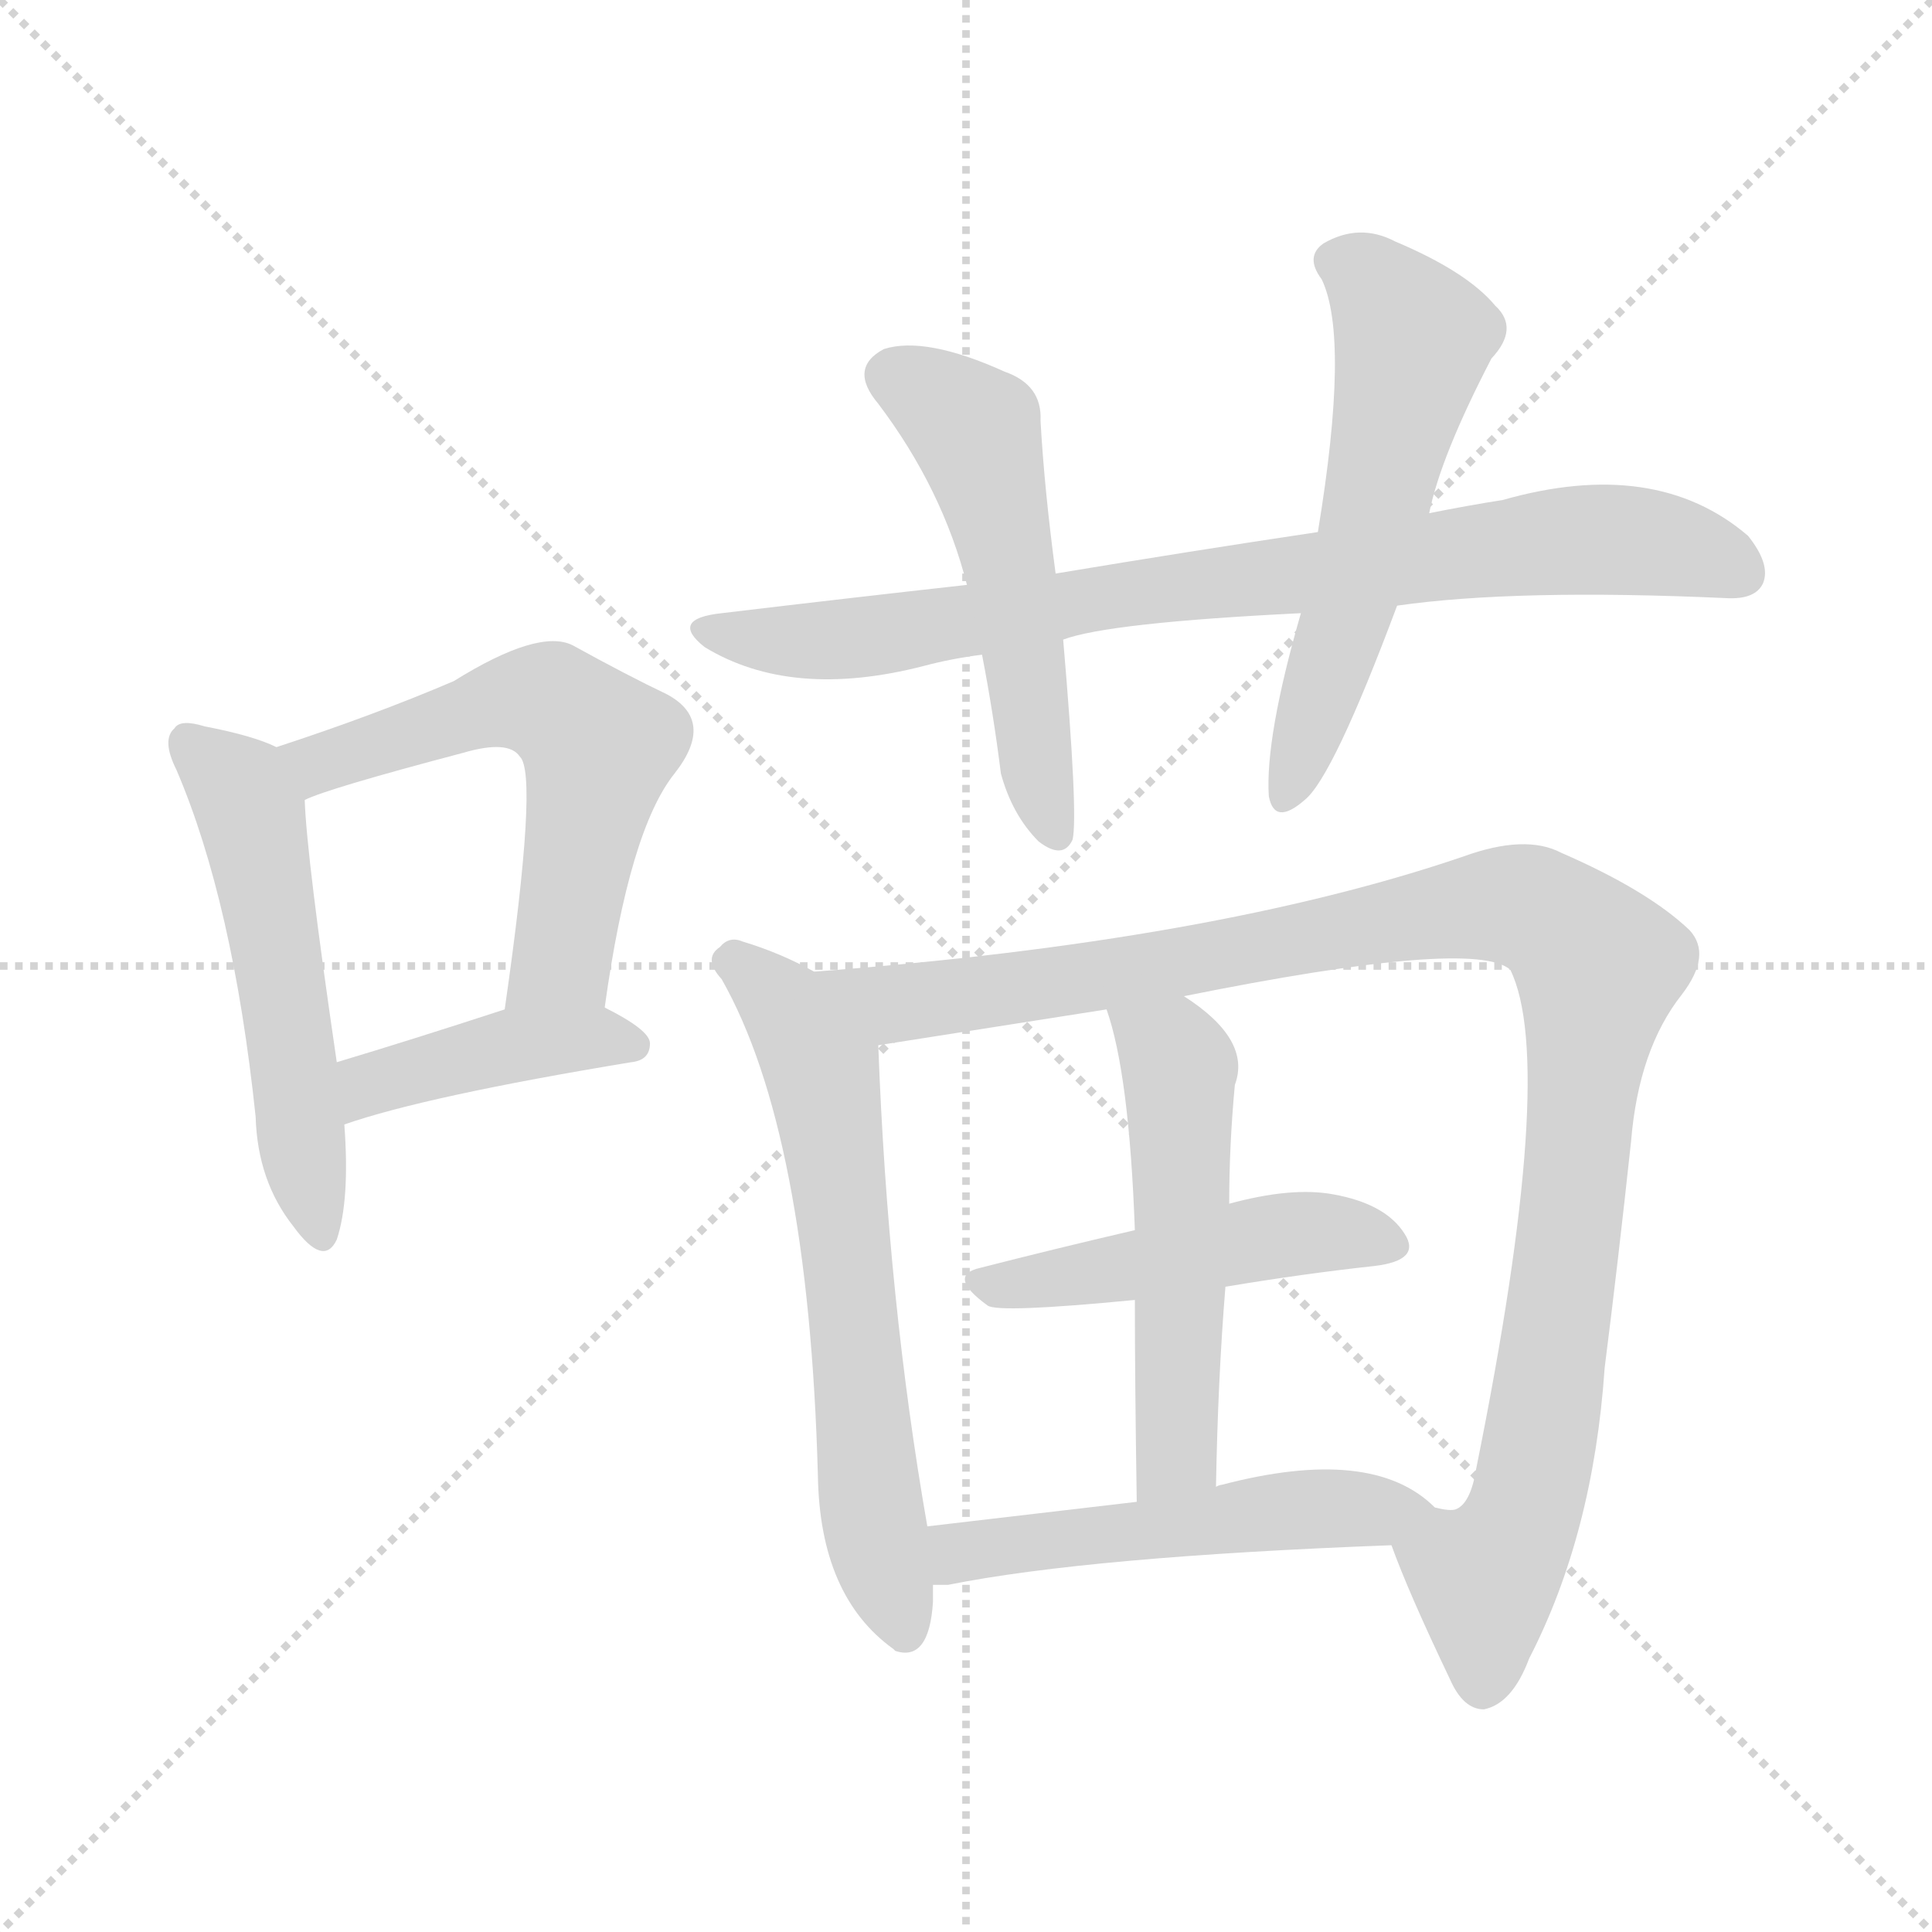 <svg version="1.1" viewBox="0 0 1024 1024" xmlns="http://www.w3.org/2000/svg">
  <g stroke="lightgray" stroke-dasharray="1,1" stroke-width="1" transform="scale(4, 4)">
    <line x1="0" y1="0" x2="256" y2="256"></line>
    <line x1="256" y1="0" x2="0" y2="256"></line>
    <line x1="128" y1="0" x2="128" y2="256"></line>
    <line x1="0" y1="128" x2="256" y2="128"></line>
  </g>
<g transform="scale(1, -1) translate(0, -900)">
   <style type="text/css">
    @keyframes keyframes0 {
      from {
       stroke: blue;
       stroke-dashoffset: 529;
       stroke-width: 128;
       }
       63% {
       animation-timing-function: step-end;
       stroke: blue;
       stroke-dashoffset: 0;
       stroke-width: 128;
       }
       to {
       stroke: black;
       stroke-width: 1024;
       }
       }
       #make-me-a-hanzi-animation-0 {
         animation: keyframes0 0.681s both;
         animation-delay: 0s;
         animation-timing-function: linear;
       }
    @keyframes keyframes1 {
      from {
       stroke: blue;
       stroke-dashoffset: 575;
       stroke-width: 128;
       }
       65% {
       animation-timing-function: step-end;
       stroke: blue;
       stroke-dashoffset: 0;
       stroke-width: 128;
       }
       to {
       stroke: black;
       stroke-width: 1024;
       }
       }
       #make-me-a-hanzi-animation-1 {
         animation: keyframes1 0.718s both;
         animation-delay: 0.681s;
         animation-timing-function: linear;
       }
    @keyframes keyframes2 {
      from {
       stroke: blue;
       stroke-dashoffset: 416;
       stroke-width: 128;
       }
       58% {
       animation-timing-function: step-end;
       stroke: blue;
       stroke-dashoffset: 0;
       stroke-width: 128;
       }
       to {
       stroke: black;
       stroke-width: 1024;
       }
       }
       #make-me-a-hanzi-animation-2 {
         animation: keyframes2 0.589s both;
         animation-delay: 1.398s;
         animation-timing-function: linear;
       }
    @keyframes keyframes3 {
      from {
       stroke: blue;
       stroke-dashoffset: 809;
       stroke-width: 128;
       }
       72% {
       animation-timing-function: step-end;
       stroke: blue;
       stroke-dashoffset: 0;
       stroke-width: 128;
       }
       to {
       stroke: black;
       stroke-width: 1024;
       }
       }
       #make-me-a-hanzi-animation-3 {
         animation: keyframes3 0.908s both;
         animation-delay: 1.987s;
         animation-timing-function: linear;
       }
    @keyframes keyframes4 {
      from {
       stroke: blue;
       stroke-dashoffset: 524;
       stroke-width: 128;
       }
       63% {
       animation-timing-function: step-end;
       stroke: blue;
       stroke-dashoffset: 0;
       stroke-width: 128;
       }
       to {
       stroke: black;
       stroke-width: 1024;
       }
       }
       #make-me-a-hanzi-animation-4 {
         animation: keyframes4 0.676s both;
         animation-delay: 2.895s;
         animation-timing-function: linear;
       }
    @keyframes keyframes5 {
      from {
       stroke: blue;
       stroke-dashoffset: 566;
       stroke-width: 128;
       }
       65% {
       animation-timing-function: step-end;
       stroke: blue;
       stroke-dashoffset: 0;
       stroke-width: 128;
       }
       to {
       stroke: black;
       stroke-width: 1024;
       }
       }
       #make-me-a-hanzi-animation-5 {
         animation: keyframes5 0.711s both;
         animation-delay: 3.572s;
         animation-timing-function: linear;
       }
    @keyframes keyframes6 {
      from {
       stroke: blue;
       stroke-dashoffset: 638;
       stroke-width: 128;
       }
       67% {
       animation-timing-function: step-end;
       stroke: blue;
       stroke-dashoffset: 0;
       stroke-width: 128;
       }
       to {
       stroke: black;
       stroke-width: 1024;
       }
       }
       #make-me-a-hanzi-animation-6 {
         animation: keyframes6 0.769s both;
         animation-delay: 4.282s;
         animation-timing-function: linear;
       }
    @keyframes keyframes7 {
      from {
       stroke: blue;
       stroke-dashoffset: 1073;
       stroke-width: 128;
       }
       78% {
       animation-timing-function: step-end;
       stroke: blue;
       stroke-dashoffset: 0;
       stroke-width: 128;
       }
       to {
       stroke: black;
       stroke-width: 1024;
       }
       }
       #make-me-a-hanzi-animation-7 {
         animation: keyframes7 1.123s both;
         animation-delay: 5.052s;
         animation-timing-function: linear;
       }
    @keyframes keyframes8 {
      from {
       stroke: blue;
       stroke-dashoffset: 472;
       stroke-width: 128;
       }
       61% {
       animation-timing-function: step-end;
       stroke: blue;
       stroke-dashoffset: 0;
       stroke-width: 128;
       }
       to {
       stroke: black;
       stroke-width: 1024;
       }
       }
       #make-me-a-hanzi-animation-8 {
         animation: keyframes8 0.634s both;
         animation-delay: 6.175s;
         animation-timing-function: linear;
       }
    @keyframes keyframes9 {
      from {
       stroke: blue;
       stroke-dashoffset: 524;
       stroke-width: 128;
       }
       63% {
       animation-timing-function: step-end;
       stroke: blue;
       stroke-dashoffset: 0;
       stroke-width: 128;
       }
       to {
       stroke: black;
       stroke-width: 1024;
       }
       }
       #make-me-a-hanzi-animation-9 {
         animation: keyframes9 0.676s both;
         animation-delay: 6.809s;
         animation-timing-function: linear;
       }
    @keyframes keyframes10 {
      from {
       stroke: blue;
       stroke-dashoffset: 513;
       stroke-width: 128;
       }
       63% {
       animation-timing-function: step-end;
       stroke: blue;
       stroke-dashoffset: 0;
       stroke-width: 128;
       }
       to {
       stroke: black;
       stroke-width: 1024;
       }
       }
       #make-me-a-hanzi-animation-10 {
         animation: keyframes10 0.667s both;
         animation-delay: 7.485s;
         animation-timing-function: linear;
       }
</style>
<path d="M 146.5 504.0 Q 134.5 510.0 108.5 515.0 Q 95.5 519.0 92.5 514.0 Q 85.5 508.0 93.5 492.0 Q 123.5 422.0 135.5 308.0 Q 136.5 274.0 155.5 250.0 Q 171.5 228.0 178.5 243.0 Q 185.5 264.0 182.5 304.0 L 178.5 337.0 Q 162.5 446.0 161.5 476.0 C 160.5 498.0 160.5 498.0 146.5 504.0 Z" fill="lightgray"></path> 
<path d="M 320.5 366.0 Q 333.5 460.0 357.5 490.0 Q 379.5 518.0 353.5 532.0 Q 332.5 542.0 303.5 558.0 Q 285.5 567.0 240.5 539.0 Q 198.5 521.0 146.5 504.0 C 118.5 495.0 133.5 465.0 161.5 476.0 Q 173.5 482.0 245.5 501.0 Q 269.5 508.0 275.5 499.0 Q 285.5 490.0 267.5 365.0 C 263.5 335.0 316.5 336.0 320.5 366.0 Z" fill="lightgray"></path> 
<path d="M 182.5 304.0 Q 225.5 319.0 334.5 337.0 Q 344.5 338.0 344.5 347.0 Q 344.5 354.0 320.5 366.0 C 301.5 376.0 296.5 374.0 267.5 365.0 Q 218.5 349.0 178.5 337.0 C 149.5 328.0 154.5 294.0 182.5 304.0 Z" fill="lightgray"></path> 
<path d="M 740.5 579.0 Q 803.5 588.0 914.5 583.0 Q 930.5 582.0 934.5 591.0 Q 938.5 601.0 926.5 616.0 Q 877.5 658.0 796.5 635.0 Q 777.5 632.0 757.5 628.0 L 698.5 618.0 Q 631.5 608.0 559.5 596.0 L 512.5 590.0 Q 449.5 583.0 382.5 575.0 Q 354.5 572.0 373.5 557.0 Q 419.5 529.0 489.5 547.0 Q 504.5 551.0 520.5 553.0 L 563.5 561.0 Q 587.5 570.0 689.5 575.0 L 740.5 579.0 Z" fill="lightgray"></path> 
<path d="M 559.5 596.0 Q 553.5 641.0 551.5 677.0 Q 552.5 696.0 532.5 703.0 Q 490.5 722.0 468.5 715.0 Q 449.5 705.0 465.5 686.0 Q 499.5 641.0 512.5 590.0 L 520.5 553.0 Q 526.5 522.0 530.5 490.0 Q 536.5 468.0 550.5 454.0 Q 563.5 444.0 568.5 455.0 Q 571.5 468.0 563.5 561.0 L 559.5 596.0 Z" fill="lightgray"></path> 
<path d="M 757.5 628.0 Q 763.5 658.0 790.5 710.0 Q 805.5 726.0 792.5 738.0 Q 777.5 756.0 739.5 772.0 Q 720.5 782.0 701.5 771.0 Q 691.5 764.0 700.5 752.0 Q 715.5 721.0 698.5 618.0 L 689.5 575.0 Q 670.5 509.0 672.5 478.0 Q 675.5 462.0 691.5 476.0 Q 706.5 488.0 740.5 579.0 L 757.5 628.0 Z" fill="lightgray"></path> 
<path d="M 431.5 385.0 Q 413.5 395.0 393.5 401.0 Q 386.5 404.0 381.5 398.0 Q 372.5 392.0 382.5 381.0 Q 428.5 300.0 433.5 118.0 Q 434.5 54.0 473.5 26.0 L 474.5 25.0 Q 492.5 19.0 494.5 51.0 Q 494.5 55.0 494.5 60.0 L 491.5 91.0 Q 470.5 211.0 465.5 346.0 C 464.5 368.0 458.5 371.0 431.5 385.0 Z" fill="lightgray"></path> 
<path d="M 737.5 81.0 Q 746.5 56.0 768.5 10.0 Q 775.5 -6.0 786.5 -6.0 Q 801.5 -3.0 810.5 21.0 Q 844.5 87.0 850.5 175.0 Q 857.5 230.0 864.5 295.0 Q 868.5 344.0 891.5 373.0 Q 907.5 394.0 895.5 407.0 Q 873.5 428.0 827.5 448.0 Q 808.5 458.0 775.5 446.0 Q 643.5 401.0 431.5 385.0 C 401.5 383.0 435.5 341.0 465.5 346.0 L 586.5 365.0 L 627.5 372.0 Q 781.5 403.0 800.5 386.0 Q 825.5 335.0 782.5 122.0 Q 779.5 103.0 771.5 100.0 Q 768.5 99.0 760.5 101.0 C 734.5 88.0 734.5 88.0 737.5 81.0 Z" fill="lightgray"></path> 
<path d="M 649.5 218.0 Q 691.5 225.0 728.5 229.0 Q 753.5 232.0 744.5 246.0 Q 734.5 262.0 706.5 267.0 Q 684.5 271.0 651.5 262.0 L 601.5 248.0 Q 558.5 238.0 519.5 228.0 Q 501.5 224.0 523.5 208.0 Q 529.5 204.0 601.5 211.0 L 649.5 218.0 Z" fill="lightgray"></path> 
<path d="M 644.5 112.0 Q 645.5 169.0 649.5 218.0 L 651.5 262.0 Q 651.5 293.0 654.5 325.0 Q 663.5 349.0 627.5 372.0 C 602.5 389.0 577.5 394.0 586.5 365.0 Q 598.5 331.0 601.5 248.0 L 601.5 211.0 Q 601.5 168.0 602.5 104.0 C 602.5 74.0 643.5 82.0 644.5 112.0 Z" fill="lightgray"></path> 
<path d="M 494.5 60.0 Q 497.5 60.0 502.5 60.0 Q 577.5 75.0 737.5 81.0 C 767.5 82.0 781.5 83.0 760.5 101.0 Q 727.5 134.0 647.5 113.0 Q 646.5 113.0 644.5 112.0 L 602.5 104.0 Q 542.5 97.0 491.5 91.0 C 461.5 87.0 464.5 60.0 494.5 60.0 Z" fill="lightgray"></path> 
      <clipPath id="make-me-a-hanzi-clip-0">
      <path d="M 146.5 504.0 Q 134.5 510.0 108.5 515.0 Q 95.5 519.0 92.5 514.0 Q 85.5 508.0 93.5 492.0 Q 123.5 422.0 135.5 308.0 Q 136.5 274.0 155.5 250.0 Q 171.5 228.0 178.5 243.0 Q 185.5 264.0 182.5 304.0 L 178.5 337.0 Q 162.5 446.0 161.5 476.0 C 160.5 498.0 160.5 498.0 146.5 504.0 Z" fill="lightgray"></path>
      </clipPath>
      <path clip-path="url(#make-me-a-hanzi-clip-0)" d="M 99.5 506.0 L 127.5 482.0 L 132.5 470.0 L 167.5 250.0 " fill="none" id="make-me-a-hanzi-animation-0" stroke-dasharray="401 802" stroke-linecap="round"></path>

      <clipPath id="make-me-a-hanzi-clip-1">
      <path d="M 320.5 366.0 Q 333.5 460.0 357.5 490.0 Q 379.5 518.0 353.5 532.0 Q 332.5 542.0 303.5 558.0 Q 285.5 567.0 240.5 539.0 Q 198.5 521.0 146.5 504.0 C 118.5 495.0 133.5 465.0 161.5 476.0 Q 173.5 482.0 245.5 501.0 Q 269.5 508.0 275.5 499.0 Q 285.5 490.0 267.5 365.0 C 263.5 335.0 316.5 336.0 320.5 366.0 Z" fill="lightgray"></path>
      </clipPath>
      <path clip-path="url(#make-me-a-hanzi-clip-1)" d="M 155.5 500.0 L 168.5 495.0 L 275.5 529.0 L 295.5 526.0 L 308.5 515.0 L 317.5 504.0 L 297.5 392.0 L 273.5 378.0 " fill="none" id="make-me-a-hanzi-animation-1" stroke-dasharray="447 894" stroke-linecap="round"></path>

      <clipPath id="make-me-a-hanzi-clip-2">
      <path d="M 182.5 304.0 Q 225.5 319.0 334.5 337.0 Q 344.5 338.0 344.5 347.0 Q 344.5 354.0 320.5 366.0 C 301.5 376.0 296.5 374.0 267.5 365.0 Q 218.5 349.0 178.5 337.0 C 149.5 328.0 154.5 294.0 182.5 304.0 Z" fill="lightgray"></path>
      </clipPath>
      <path clip-path="url(#make-me-a-hanzi-clip-2)" d="M 185.5 310.0 L 203.5 328.0 L 274.5 346.0 L 335.5 346.0 " fill="none" id="make-me-a-hanzi-animation-2" stroke-dasharray="288 576" stroke-linecap="round"></path>

      <clipPath id="make-me-a-hanzi-clip-3">
      <path d="M 740.5 579.0 Q 803.5 588.0 914.5 583.0 Q 930.5 582.0 934.5 591.0 Q 938.5 601.0 926.5 616.0 Q 877.5 658.0 796.5 635.0 Q 777.5 632.0 757.5 628.0 L 698.5 618.0 Q 631.5 608.0 559.5 596.0 L 512.5 590.0 Q 449.5 583.0 382.5 575.0 Q 354.5 572.0 373.5 557.0 Q 419.5 529.0 489.5 547.0 Q 504.5 551.0 520.5 553.0 L 563.5 561.0 Q 587.5 570.0 689.5 575.0 L 740.5 579.0 Z" fill="lightgray"></path>
      </clipPath>
      <path clip-path="url(#make-me-a-hanzi-clip-3)" d="M 376.5 567.0 L 396.5 561.0 L 461.5 562.0 L 601.5 586.0 L 840.5 614.0 L 897.5 608.0 L 922.5 597.0 " fill="none" id="make-me-a-hanzi-animation-3" stroke-dasharray="681 1362" stroke-linecap="round"></path>

      <clipPath id="make-me-a-hanzi-clip-4">
      <path d="M 559.5 596.0 Q 553.5 641.0 551.5 677.0 Q 552.5 696.0 532.5 703.0 Q 490.5 722.0 468.5 715.0 Q 449.5 705.0 465.5 686.0 Q 499.5 641.0 512.5 590.0 L 520.5 553.0 Q 526.5 522.0 530.5 490.0 Q 536.5 468.0 550.5 454.0 Q 563.5 444.0 568.5 455.0 Q 571.5 468.0 563.5 561.0 L 559.5 596.0 Z" fill="lightgray"></path>
      </clipPath>
      <path clip-path="url(#make-me-a-hanzi-clip-4)" d="M 474.5 700.0 L 517.5 669.0 L 535.5 600.0 L 550.5 488.0 L 559.5 459.0 " fill="none" id="make-me-a-hanzi-animation-4" stroke-dasharray="396 792" stroke-linecap="round"></path>

      <clipPath id="make-me-a-hanzi-clip-5">
      <path d="M 757.5 628.0 Q 763.5 658.0 790.5 710.0 Q 805.5 726.0 792.5 738.0 Q 777.5 756.0 739.5 772.0 Q 720.5 782.0 701.5 771.0 Q 691.5 764.0 700.5 752.0 Q 715.5 721.0 698.5 618.0 L 689.5 575.0 Q 670.5 509.0 672.5 478.0 Q 675.5 462.0 691.5 476.0 Q 706.5 488.0 740.5 579.0 L 757.5 628.0 Z" fill="lightgray"></path>
      </clipPath>
      <path clip-path="url(#make-me-a-hanzi-clip-5)" d="M 707.5 761.0 L 725.5 753.0 L 748.5 719.0 L 715.5 576.0 L 682.5 479.0 " fill="none" id="make-me-a-hanzi-animation-5" stroke-dasharray="438 876" stroke-linecap="round"></path>

      <clipPath id="make-me-a-hanzi-clip-6">
      <path d="M 431.5 385.0 Q 413.5 395.0 393.5 401.0 Q 386.5 404.0 381.5 398.0 Q 372.5 392.0 382.5 381.0 Q 428.5 300.0 433.5 118.0 Q 434.5 54.0 473.5 26.0 L 474.5 25.0 Q 492.5 19.0 494.5 51.0 Q 494.5 55.0 494.5 60.0 L 491.5 91.0 Q 470.5 211.0 465.5 346.0 C 464.5 368.0 458.5 371.0 431.5 385.0 Z" fill="lightgray"></path>
      </clipPath>
      <path clip-path="url(#make-me-a-hanzi-clip-6)" d="M 387.5 390.0 L 415.5 368.0 L 435.5 334.0 L 457.5 129.0 L 479.5 31.0 " fill="none" id="make-me-a-hanzi-animation-6" stroke-dasharray="510 1020" stroke-linecap="round"></path>

      <clipPath id="make-me-a-hanzi-clip-7">
      <path d="M 737.5 81.0 Q 746.5 56.0 768.5 10.0 Q 775.5 -6.0 786.5 -6.0 Q 801.5 -3.0 810.5 21.0 Q 844.5 87.0 850.5 175.0 Q 857.5 230.0 864.5 295.0 Q 868.5 344.0 891.5 373.0 Q 907.5 394.0 895.5 407.0 Q 873.5 428.0 827.5 448.0 Q 808.5 458.0 775.5 446.0 Q 643.5 401.0 431.5 385.0 C 401.5 383.0 435.5 341.0 465.5 346.0 L 586.5 365.0 L 627.5 372.0 Q 781.5 403.0 800.5 386.0 Q 825.5 335.0 782.5 122.0 Q 779.5 103.0 771.5 100.0 Q 768.5 99.0 760.5 101.0 C 734.5 88.0 734.5 88.0 737.5 81.0 Z" fill="lightgray"></path>
      </clipPath>
      <path clip-path="url(#make-me-a-hanzi-clip-7)" d="M 441.5 385.0 L 450.5 376.0 L 485.5 369.0 L 637.5 390.0 L 791.5 421.0 L 811.5 419.0 L 835.5 403.0 L 847.5 388.0 L 831.5 243.0 L 806.5 93.0 L 786.5 64.0 L 786.5 7.0 " fill="none" id="make-me-a-hanzi-animation-7" stroke-dasharray="945 1890" stroke-linecap="round"></path>

      <clipPath id="make-me-a-hanzi-clip-8">
      <path d="M 649.5 218.0 Q 691.5 225.0 728.5 229.0 Q 753.5 232.0 744.5 246.0 Q 734.5 262.0 706.5 267.0 Q 684.5 271.0 651.5 262.0 L 601.5 248.0 Q 558.5 238.0 519.5 228.0 Q 501.5 224.0 523.5 208.0 Q 529.5 204.0 601.5 211.0 L 649.5 218.0 Z" fill="lightgray"></path>
      </clipPath>
      <path clip-path="url(#make-me-a-hanzi-clip-8)" d="M 521.5 218.0 L 563.5 221.0 L 677.5 245.0 L 710.5 247.0 L 733.5 240.0 " fill="none" id="make-me-a-hanzi-animation-8" stroke-dasharray="344 688" stroke-linecap="round"></path>

      <clipPath id="make-me-a-hanzi-clip-9">
      <path d="M 644.5 112.0 Q 645.5 169.0 649.5 218.0 L 651.5 262.0 Q 651.5 293.0 654.5 325.0 Q 663.5 349.0 627.5 372.0 C 602.5 389.0 577.5 394.0 586.5 365.0 Q 598.5 331.0 601.5 248.0 L 601.5 211.0 Q 601.5 168.0 602.5 104.0 C 602.5 74.0 643.5 82.0 644.5 112.0 Z" fill="lightgray"></path>
      </clipPath>
      <path clip-path="url(#make-me-a-hanzi-clip-9)" d="M 594.5 362.0 L 625.5 334.0 L 624.5 137.0 L 608.5 113.0 " fill="none" id="make-me-a-hanzi-animation-9" stroke-dasharray="396 792" stroke-linecap="round"></path>

      <clipPath id="make-me-a-hanzi-clip-10">
      <path d="M 494.5 60.0 Q 497.5 60.0 502.5 60.0 Q 577.5 75.0 737.5 81.0 C 767.5 82.0 781.5 83.0 760.5 101.0 Q 727.5 134.0 647.5 113.0 Q 646.5 113.0 644.5 112.0 L 602.5 104.0 Q 542.5 97.0 491.5 91.0 C 461.5 87.0 464.5 60.0 494.5 60.0 Z" fill="lightgray"></path>
      </clipPath>
      <path clip-path="url(#make-me-a-hanzi-clip-10)" d="M 498.5 68.0 L 515.5 79.0 L 661.5 98.0 L 751.5 99.0 " fill="none" id="make-me-a-hanzi-animation-10" stroke-dasharray="385 770" stroke-linecap="round"></path>

</g>
</svg>
